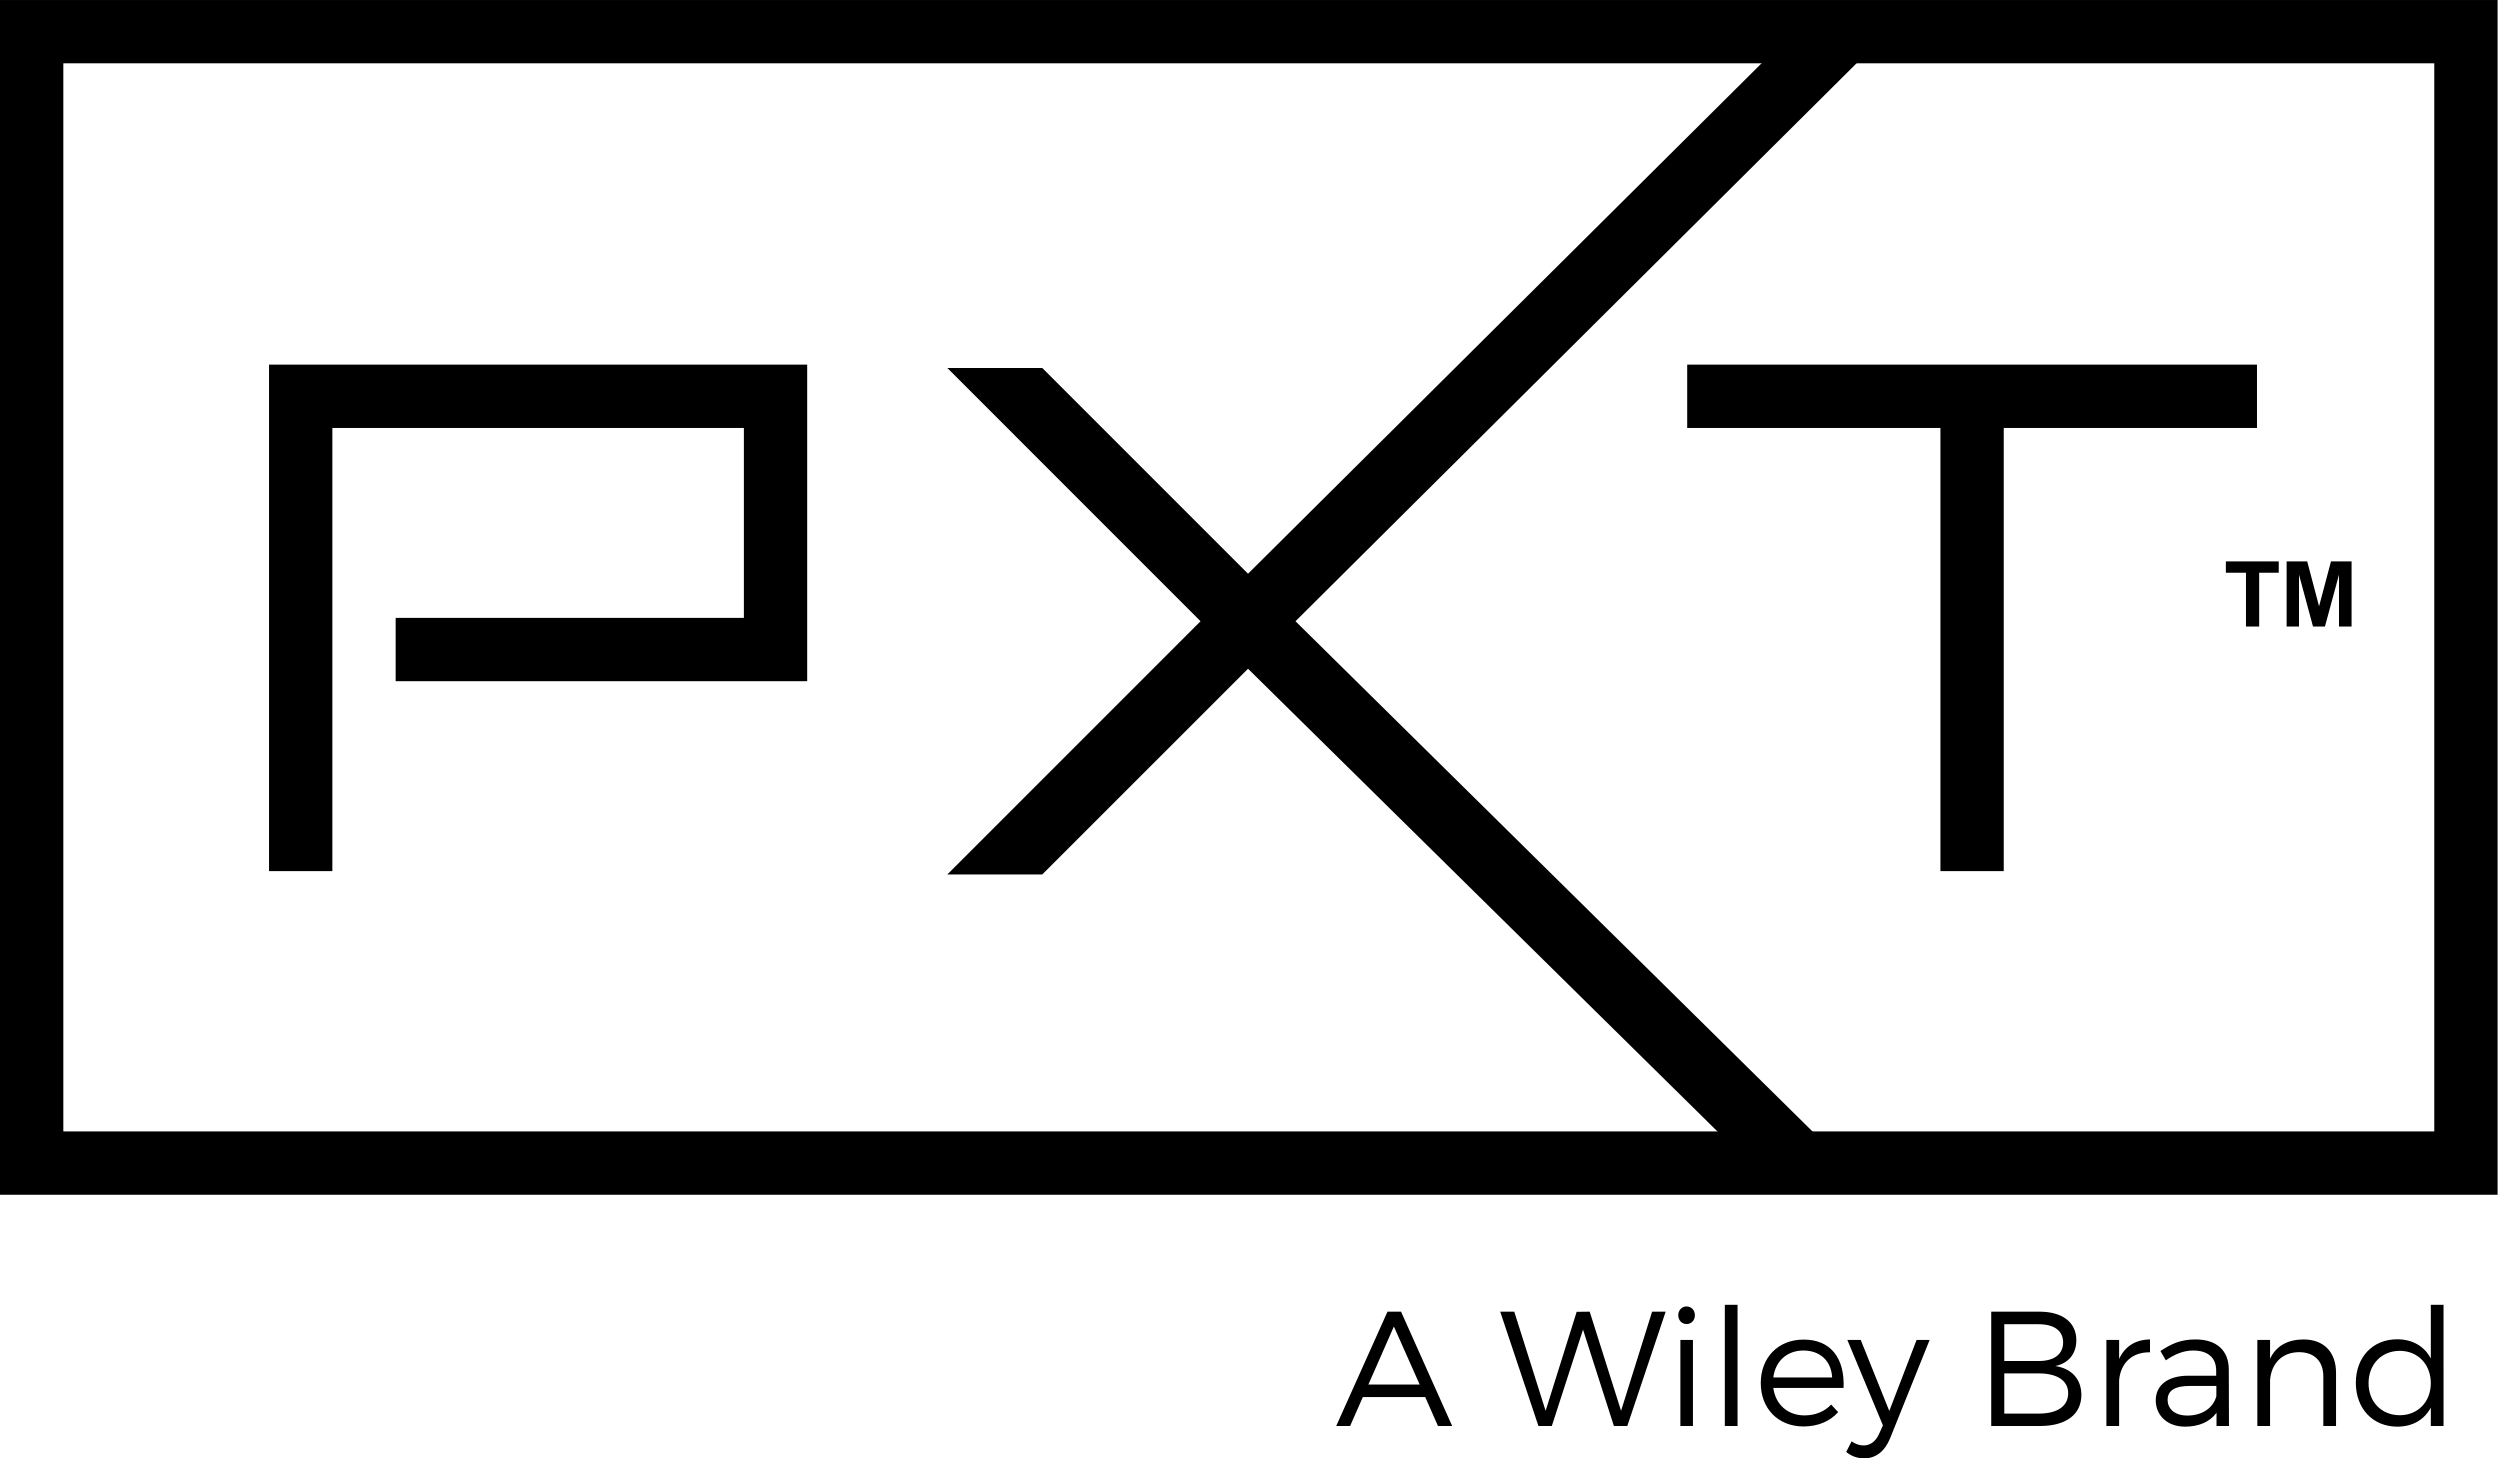 <?xml version="1.0" encoding="iso-8859-1"?>
<!-- Generator: Adobe Illustrator 19.1.0, SVG Export Plug-In . SVG Version: 6.00 Build 0)  -->
<svg version="1.1" id="Layer_1" xmlns="http://www.w3.org/2000/svg" xmlns:xlink="http://www.w3.org/1999/xlink" x="0px" y="0px"
	 viewBox="0 0 960 560" style="enable-background:new 0 0 960 560;" xml:space="preserve">
<polygon points="103.313,334.511 103.313,140.017 309.958,140.017 309.958,261.579 151.935,261.579 
	151.935,237.268 285.648,237.268 285.648,164.336 127.624,164.336 127.624,334.511 "/>
<polygon points="699.595,1.297 479.236,220.315 400.224,141.303 363.771,141.303 461.005,238.555 
	363.771,335.798 400.224,335.798 479.236,256.794 681.355,456.019 717.826,456.019 497.467,238.555 736.057,1.297 "/>
<polygon points="745.128,334.511 745.128,164.336 647.885,164.336 647.885,140.017 866.681,140.017 
	866.681,164.336 769.438,164.336 769.438,334.511 "/>
<path d="M24.319,24.311h910.443v410.157H24.319V24.311z M0,458.787h959.073V0.009H0V458.787z"/>
<path d="M882.817,240.599V220.66l5.38,19.939h4.577l5.405-19.939v19.939h4.825v-25.011h-7.907l-4.577,17.223
	l-4.551-17.223h-7.907v25.011H882.817z M867.524,240.599v-20.673h7.514v-4.338h-20.306v4.338h7.719v20.673H867.524z"/>
<g>
	<defs>
		<rect id="SVGID_1_" x="0" y="0" width="959.064" height="560"/>
	</defs>
	<clipPath id="SVGID_2_">
		<use xlink:href="#SVGID_1_"  style="overflow:visible;"/>
	</clipPath>
	<path style="clip-path:url(#SVGID_2_);" d="M921.512,543.445c-7.028,0-11.989-5.141-11.989-12.296
		c0-7.216,4.961-12.424,11.989-12.424c6.959,0,11.921,5.209,11.921,12.424C933.433,538.305,928.471,543.445,921.512,543.445
		 M938.317,501.049h-4.884v20.622c-2.451-4.696-7.028-7.386-12.928-7.386c-9.35,0-15.866,6.823-15.866,16.737
		c0,9.854,6.515,16.813,15.925,16.813c5.901,0,10.418-2.698,12.868-7.335v7.079h4.884V501.049z M884.504,514.344
		c-6.029,0.06-10.477,2.442-12.8,7.455v-7.267h-4.884v33.046h4.884v-17.744c0.564-6.276,4.577-10.546,11.101-10.605
		c5.841,0,9.35,3.45,9.35,9.282v19.068h4.884v-20.383C897.039,519.229,892.411,514.344,884.504,514.344 M839.964,543.573
		c-4.645,0-7.591-2.382-7.591-6.029c0-3.638,2.886-5.337,8.411-5.337h10.298v3.962C849.827,540.747,845.557,543.573,839.964,543.573
		 M851.142,547.578h4.782l-0.068-21.817c-0.06-7.096-4.586-11.417-12.749-11.417c-5.653,0-9.231,1.622-13.492,4.449l2.066,3.578
		c3.45-2.391,6.84-3.774,10.486-3.774c5.832,0,8.846,2.895,8.846,7.728v1.947h-10.862c-7.779,0.06-12.347,3.689-12.347,9.461
		c0,5.713,4.38,10.102,11.22,10.102c5.277,0,9.478-1.759,12.117-5.328V547.578z M813.741,514.532h-4.884v33.046h4.884v-17.556
		c0.564-6.532,4.893-10.853,11.861-10.734v-4.944c-5.585,0.06-9.666,2.69-11.861,7.514V514.532z M769.645,527.383h13.244
		c7.147,0,11.289,2.826,11.289,7.591c0,5.021-4.141,7.847-11.289,7.847h-13.244V527.383z M769.645,508.504h13.244
		c5.892,0,9.35,2.51,9.35,6.968c0,4.577-3.458,7.156-9.35,7.156h-13.244V508.504z M764.633,503.679v43.899h18.82
		c9.914,0,15.797-4.449,15.797-11.912c0-6.029-3.689-10.161-10.025-11.101c5.141-1.067,8.086-4.765,8.086-9.914
		c0-6.9-5.328-10.973-14.175-10.973H764.633z M740.979,514.532h-5.012l-10.477,27.282l-10.973-27.282h-5.141l13.671,32.807
		l-1.383,3.074c-1.315,3.074-3.45,4.637-6.02,4.637c-1.631,0-3.134-0.504-4.637-1.563l-2.066,4.073
		c2.007,1.622,4.201,2.442,6.959,2.442c4.389,0,7.839-2.63,9.905-7.711L740.979,514.532z M680.95,528.955
		c0.76-6.276,5.277-10.358,11.553-10.358c6.456,0,10.725,4.022,11.041,10.358H680.95z M692.503,514.404
		c-9.606,0-16.369,6.831-16.369,16.685c0,9.846,6.703,16.677,16.429,16.677c5.525,0,10.161-1.998,13.295-5.508l-2.69-2.895
		c-2.579,2.707-6.148,4.15-10.23,4.15c-6.404,0-11.109-4.082-11.989-10.546h26.975C708.428,521.739,703.168,514.344,692.503,514.404
		 M667.219,501.049h-4.884v46.538h4.884V501.049z M650.09,514.532h-4.825v33.046h4.825V514.532z M647.647,501.672
		c-1.81,0-3.194,1.443-3.194,3.381c0,1.947,1.383,3.381,3.194,3.381c1.819,0,3.194-1.435,3.194-3.381
		C650.841,503.115,649.466,501.672,647.647,501.672 M624.882,547.578l14.738-43.899h-5.209l-11.92,38.076l-12.04-38.076l-5.012,0.06
		l-11.921,38.016l-12.04-38.076h-5.397l14.679,43.899h5.141l11.98-37.008l11.852,37.008H624.882z M545.153,531.653h-19.691
		l9.786-22.27L545.153,531.653z M547.288,536.477l4.893,11.101h5.456l-19.631-43.899h-5.209l-19.691,43.899h5.337l4.884-11.101
		H547.288z"/>
</g>
</svg>
